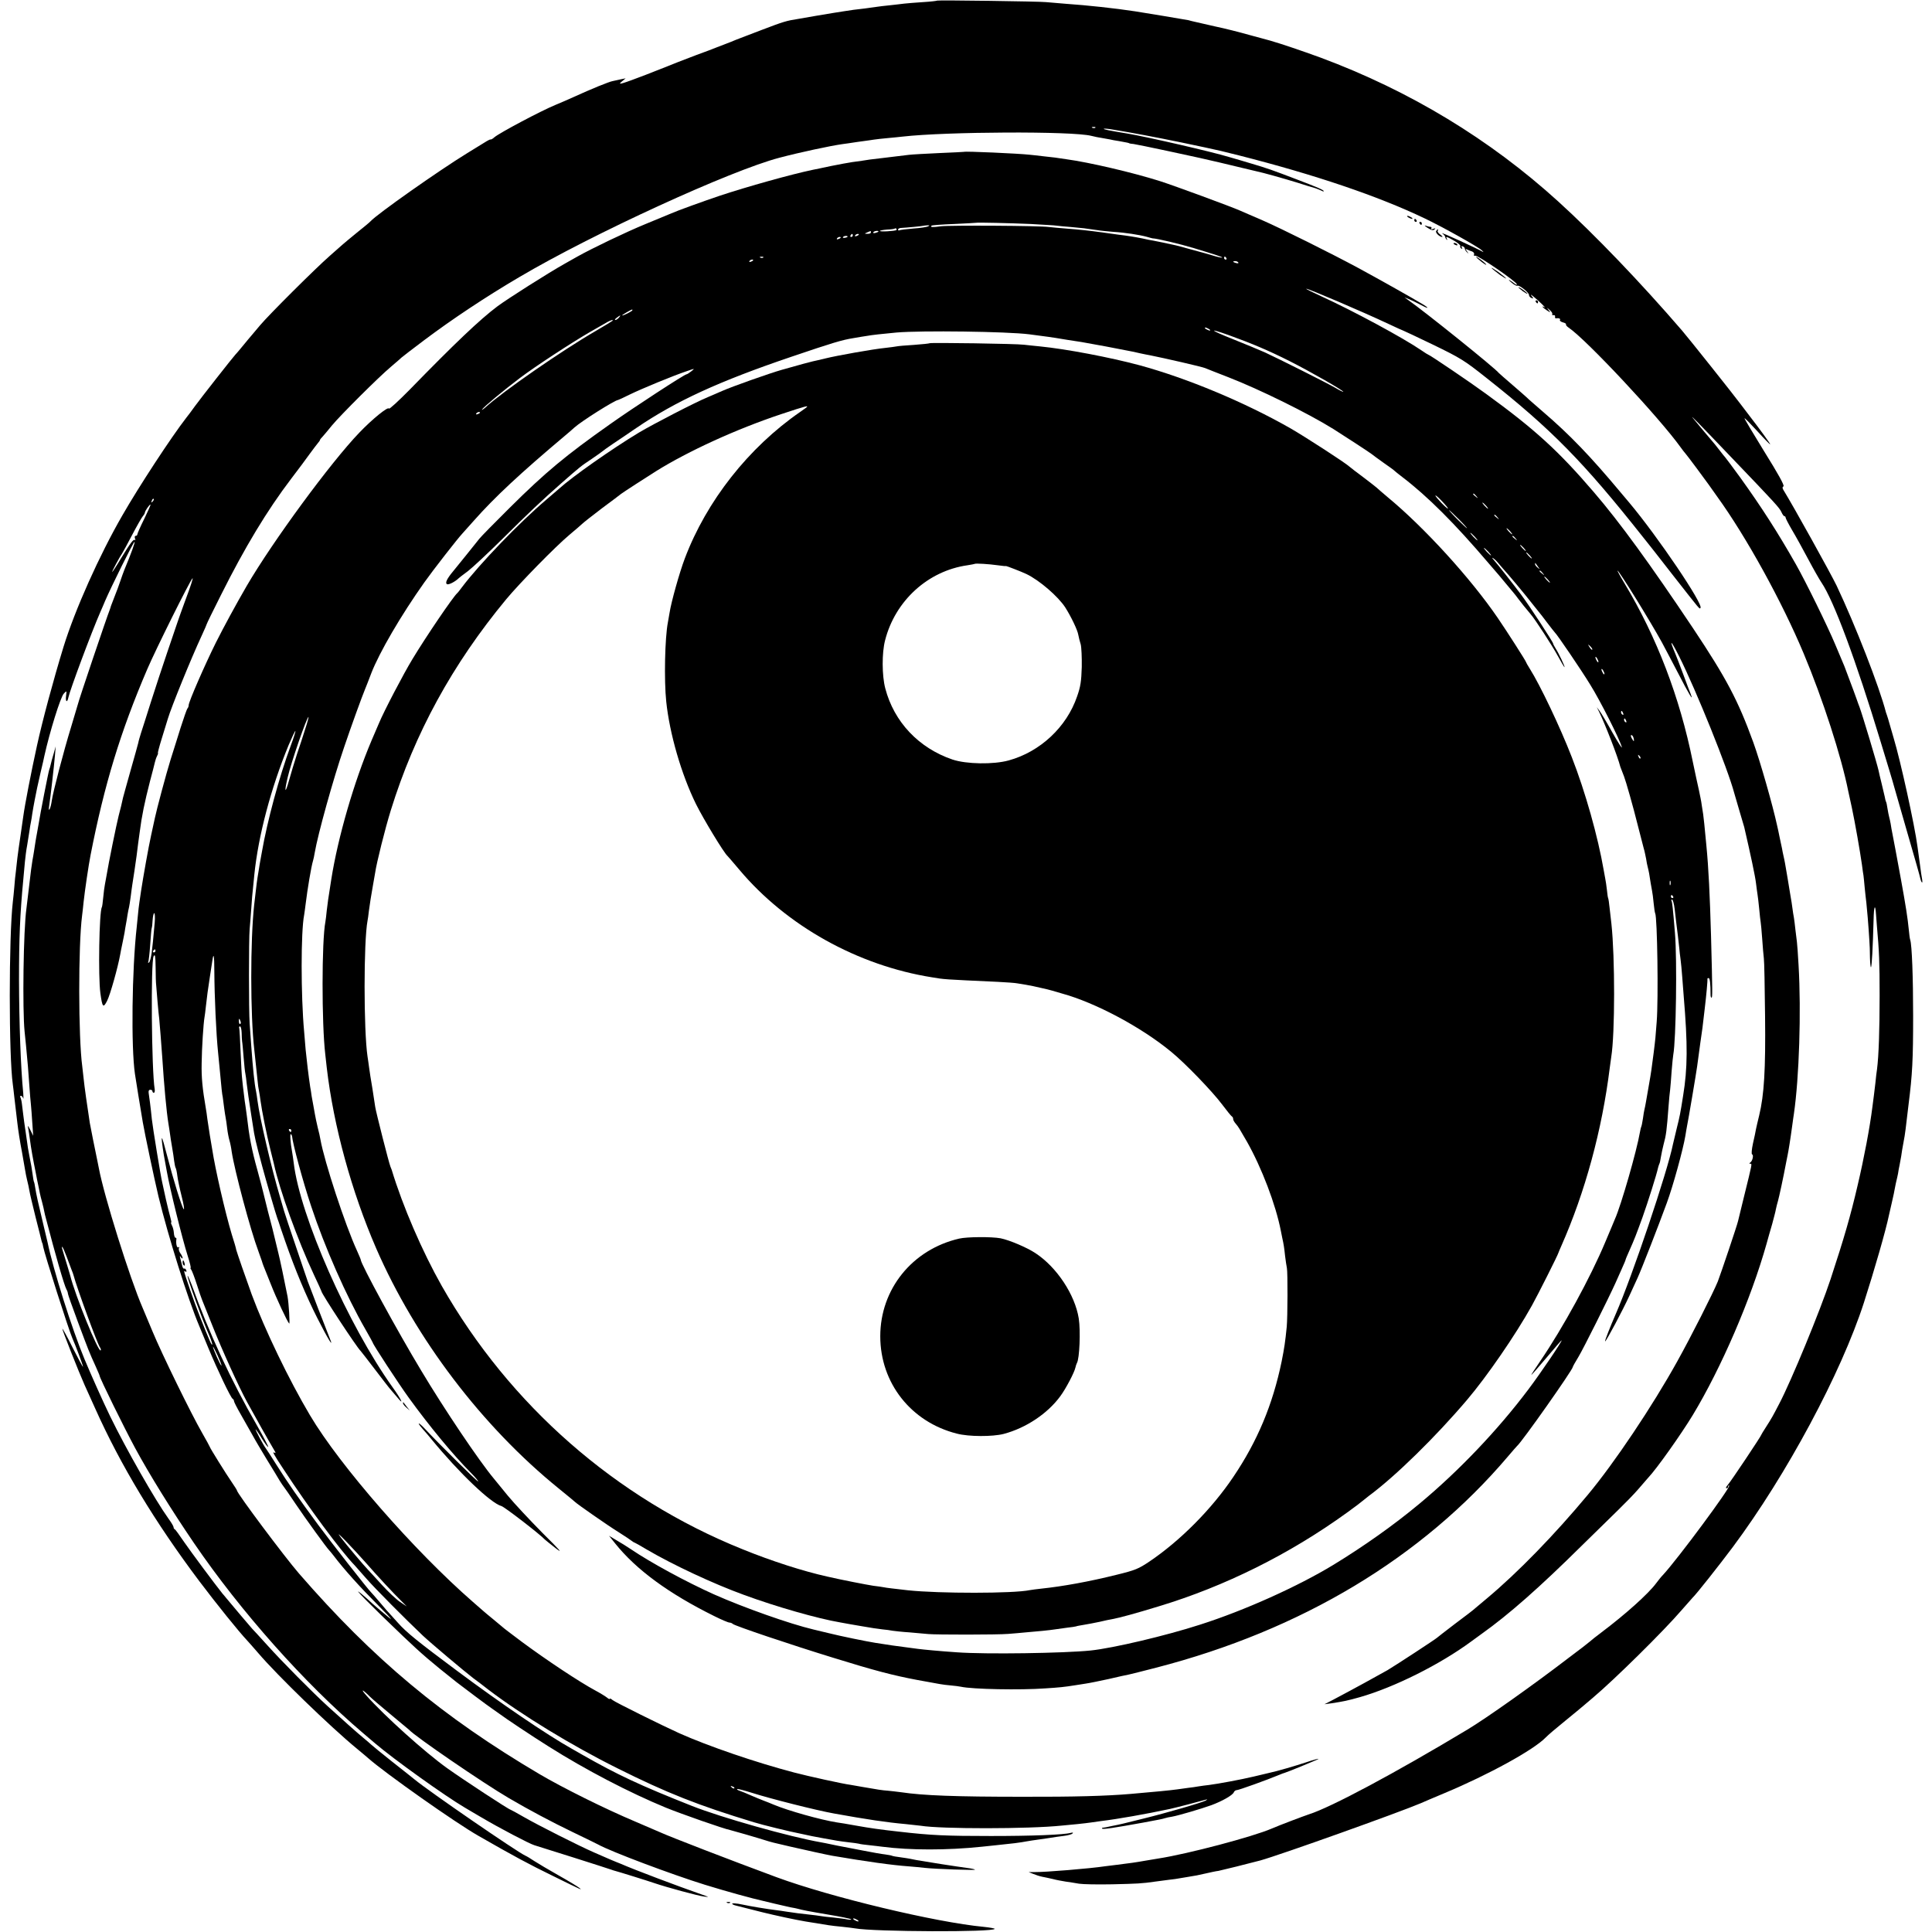 <?xml version="1.0" standalone="no"?>
<!DOCTYPE svg PUBLIC "-//W3C//DTD SVG 20010904//EN"
 "http://www.w3.org/TR/2001/REC-SVG-20010904/DTD/svg10.dtd">
<svg version="1.0" xmlns="http://www.w3.org/2000/svg"
 width="1280pt" height="1280pt" viewBox="0 0 1280 1280"
 preserveAspectRatio="xMidYMid meet">
<g transform="translate(0,1280) scale(0.1,-0.1)"
fill="#000000" stroke="none">
<path d="M6209 12796 c-2 -2 -44 -7 -94 -10 -49 -3 -106 -8 -125 -10 -19 -3
-62 -7 -95 -11 -33 -3 -71 -8 -85 -10 -40 -6 -122 -17 -155 -20 -16 -2 -43 -6
-60 -9 -16 -3 -48 -8 -70 -11 -22 -4 -76 -13 -120 -20 -44 -8 -96 -17 -115
-20 -79 -12 -101 -19 -240 -72 -80 -30 -158 -61 -175 -67 -16 -7 -46 -19 -65
-26 -19 -7 -48 -18 -65 -25 -16 -7 -75 -29 -130 -49 -55 -21 -109 -42 -120
-46 -11 -5 -108 -43 -215 -85 -157 -60 -189 -70 -165 -49 l30 25 -30 -6 c-16
-4 -41 -9 -55 -12 -24 -4 -142 -52 -260 -106 -30 -14 -84 -37 -120 -52 -95
-39 -370 -185 -404 -214 -10 -9 -21 -16 -25 -15 -3 1 -15 -4 -26 -11 -11 -7
-69 -43 -130 -80 -186 -114 -598 -404 -640 -451 -5 -6 -46 -40 -90 -75 -43
-35 -86 -71 -95 -79 -9 -8 -47 -42 -85 -75 -96 -84 -401 -388 -461 -459 -27
-32 -54 -64 -59 -70 -6 -6 -30 -36 -55 -66 -25 -30 -47 -57 -51 -60 -9 -8
-230 -289 -269 -343 -19 -27 -44 -60 -56 -75 -98 -126 -313 -454 -423 -646
-153 -265 -314 -625 -390 -871 -68 -222 -140 -490 -176 -655 -39 -178 -80
-389 -91 -470 -2 -14 -10 -70 -18 -125 -8 -55 -18 -122 -21 -150 -3 -27 -8
-68 -10 -90 -3 -22 -8 -67 -10 -100 -3 -33 -7 -78 -10 -100 -27 -233 -27
-1020 0 -1210 2 -16 7 -55 10 -85 6 -54 14 -120 20 -170 6 -51 16 -117 31
-195 8 -44 17 -96 20 -115 3 -19 9 -51 14 -70 5 -19 12 -51 15 -70 3 -19 22
-98 41 -175 20 -77 37 -147 39 -155 2 -8 4 -15 5 -15 1 0 4 -11 6 -25 10 -52
168 -547 193 -605 22 -49 71 -181 71 -190 0 -5 -30 50 -67 123 -36 73 -68 131
-70 129 -3 -4 111 -292 147 -372 10 -22 41 -92 70 -155 169 -378 397 -755 690
-1145 116 -154 264 -337 315 -391 11 -12 45 -50 75 -85 125 -147 479 -490 654
-634 27 -22 60 -50 75 -63 113 -100 578 -428 731 -515 235 -135 340 -191 490
-264 207 -102 200 -98 176 -79 -10 8 -71 45 -135 81 -64 36 -136 79 -161 95
-25 17 -52 33 -60 36 -56 26 -633 422 -735 506 -11 9 -76 61 -145 115 -69 55
-132 106 -140 114 -8 8 -31 27 -50 43 -37 30 -146 127 -238 211 -99 90 -305
298 -401 405 -52 58 -98 107 -101 110 -4 4 -140 164 -175 207 -5 7 -15 18 -21
25 -46 57 -211 279 -255 343 -30 44 -57 82 -61 83 -5 2 -8 8 -8 14 0 6 -15 31
-34 57 -87 121 -281 461 -386 677 -50 103 -127 276 -170 379 -82 196 -207 592
-245 775 -2 8 -13 56 -25 105 -38 158 -50 213 -56 252 -3 21 -7 40 -9 43 -2 3
-6 26 -9 50 -6 43 -9 60 -21 120 -3 14 -7 39 -10 55 -2 17 -9 64 -15 105 -6
41 -14 93 -16 115 -3 22 -7 55 -9 73 -2 18 -7 37 -10 42 -3 6 -2 10 4 10 5 0
12 -8 15 -17 2 -10 2 5 0 34 -17 172 -27 464 -28 748 0 276 6 435 29 675 3 30
7 80 10 110 3 30 9 80 15 110 5 30 12 73 15 94 3 21 7 48 10 60 2 12 7 37 9
56 3 19 10 60 16 90 6 30 13 66 16 80 3 14 14 62 24 107 11 46 22 93 24 105
35 158 107 391 129 413 19 20 19 20 15 -13 -6 -41 7 -52 15 -13 11 51 152 430
213 569 8 17 21 49 30 70 39 91 188 392 195 392 6 0 -22 -77 -67 -185 -6 -16
-19 -50 -27 -75 -8 -25 -25 -70 -37 -100 -12 -30 -23 -59 -25 -65 -1 -5 -5
-17 -8 -25 -19 -47 -206 -600 -212 -629 -3 -9 -23 -77 -45 -151 -49 -159 -119
-428 -127 -485 -3 -22 -9 -47 -14 -55 -6 -10 -7 -5 -4 15 8 51 34 276 39 340
l5 60 -14 -50 c-8 -27 -17 -59 -19 -70 -2 -11 -7 -27 -10 -35 -5 -13 -59 -287
-71 -364 -3 -17 -7 -42 -10 -56 -3 -14 -7 -40 -10 -57 -3 -18 -7 -48 -10 -65
-3 -18 -7 -44 -10 -58 -5 -29 -11 -73 -25 -195 -6 -49 -13 -106 -15 -125 -20
-141 -27 -667 -12 -815 7 -65 10 -97 22 -230 2 -27 7 -88 10 -135 3 -47 8
-101 10 -120 2 -19 6 -73 9 -120 l6 -85 -20 40 c-11 22 -18 31 -15 20 4 -19 9
-51 20 -132 6 -36 9 -56 20 -113 3 -14 7 -36 10 -50 8 -43 14 -74 20 -100 3
-14 7 -34 9 -45 2 -11 9 -38 15 -60 6 -22 12 -49 14 -60 2 -11 7 -33 12 -50
62 -239 120 -439 135 -467 6 -10 10 -23 10 -29 0 -6 30 -90 66 -187 69 -185
75 -201 118 -295 14 -32 26 -59 26 -62 0 -14 164 -347 237 -482 92 -170 240
-409 388 -626 310 -454 733 -930 1120 -1259 17 -14 52 -45 80 -68 120 -103
465 -350 593 -425 9 -6 60 -35 112 -66 120 -71 317 -174 350 -184 35 -10 492
-155 510 -162 8 -3 20 -7 25 -8 17 -4 217 -66 260 -81 82 -28 289 -84 329 -89
38 -5 36 -4 -19 15 -157 55 -434 159 -535 203 -14 6 -27 11 -30 12 -5 1 -45
19 -144 62 -101 44 -374 182 -464 234 -47 27 -87 49 -89 49 -10 0 -309 196
-420 275 -147 105 -415 346 -534 480 -43 48 -30 46 21 -5 14 -14 77 -68 140
-120 63 -52 117 -97 120 -100 39 -44 494 -355 658 -451 134 -79 293 -163 422
-225 85 -41 163 -79 172 -84 84 -47 489 -199 708 -267 146 -45 313 -91 390
-108 8 -2 42 -10 75 -18 33 -8 78 -18 100 -23 22 -4 45 -8 50 -10 29 -8 73
-17 204 -39 79 -13 147 -27 150 -31 3 -3 -7 -4 -24 -1 -16 4 -59 9 -95 13 -36
3 -74 8 -85 10 -11 2 -42 6 -70 9 -57 6 -104 12 -155 20 -19 3 -51 8 -70 10
-58 7 -172 26 -217 36 -46 10 -79 12 -71 4 3 -3 14 -8 24 -10 11 -3 89 -22
174 -44 85 -21 214 -49 285 -61 171 -28 161 -27 241 -35 38 -4 78 -9 89 -11
125 -23 925 -26 925 -3 0 3 -33 9 -72 13 -318 30 -1012 196 -1373 329 -308
114 -702 266 -770 297 -11 5 -85 37 -165 71 -202 85 -481 224 -634 314 -644
380 -1103 763 -1595 1330 -97 112 -411 532 -411 550 0 3 -15 27 -33 53 -37 53
-147 230 -147 236 0 2 -23 44 -51 93 -71 123 -267 523 -329 673 -29 69 -58
139 -65 155 -84 193 -256 742 -290 925 -3 14 -7 34 -9 45 -17 81 -46 226 -51
255 -16 103 -37 251 -41 295 -3 28 -7 64 -9 80 -26 190 -27 801 -1 1000 2 17
7 57 10 90 8 75 33 244 46 310 91 466 198 817 375 1230 57 133 282 585 300
603 7 8 -10 -47 -50 -153 -20 -55 -43 -118 -50 -140 -8 -22 -38 -112 -68 -200
-30 -88 -78 -234 -107 -325 -29 -91 -58 -184 -66 -207 -7 -23 -16 -52 -18 -65
-3 -13 -26 -95 -51 -183 -25 -88 -47 -169 -50 -180 -10 -46 -14 -63 -29 -120
-14 -55 -67 -314 -80 -395 -3 -19 -8 -46 -11 -60 -3 -14 -8 -52 -11 -85 -3
-33 -7 -62 -9 -65 -18 -29 -25 -462 -10 -570 13 -95 19 -101 45 -50 20 39 71
221 86 304 3 17 9 49 14 71 5 22 11 56 15 75 3 19 7 46 10 60 3 14 7 41 10 60
3 19 8 42 10 50 2 8 7 40 11 70 4 30 8 64 10 75 8 46 23 153 29 195 3 25 8 61
10 80 3 19 8 55 11 80 13 103 32 195 68 335 15 55 29 111 32 124 3 13 9 32 15
43 5 10 8 18 5 18 -2 0 9 44 26 98 16 53 34 112 40 130 22 75 155 402 224 550
19 41 34 76 34 78 0 3 42 89 94 192 158 316 306 561 465 770 47 62 103 136
123 165 21 29 45 60 53 70 8 9 15 19 15 22 0 3 8 13 18 23 9 10 37 43 61 73
60 72 310 321 391 389 36 30 67 58 70 61 3 3 70 55 150 115 185 139 409 288
632 419 484 286 1400 706 1722 790 136 36 338 79 416 90 25 3 56 8 70 10 14 2
45 7 70 10 25 3 56 8 70 10 14 2 54 7 90 10 36 3 81 8 100 10 289 33 1125 37
1250 5 19 -5 53 -12 75 -15 22 -4 45 -8 50 -9 6 -2 33 -7 60 -11 57 -10 64
-12 68 -15 1 -1 13 -3 27 -4 14 -2 113 -22 220 -45 107 -23 205 -44 217 -47
29 -6 222 -51 298 -70 33 -8 69 -16 80 -19 44 -9 175 -46 270 -75 55 -18 105
-33 110 -34 12 -3 47 -17 58 -23 4 -2 7 -2 7 1 0 7 -43 26 -175 76 -167 64
-202 76 -300 105 -49 15 -118 35 -153 45 -119 36 -537 132 -671 155 -130 21
-161 28 -158 32 3 2 31 0 63 -6 33 -6 75 -13 94 -16 146 -26 290 -54 510 -101
101 -22 108 -23 230 -54 503 -128 917 -268 1227 -416 118 -56 354 -188 380
-212 10 -9 14 -14 8 -11 -34 21 -286 136 -270 123 11 -8 20 -19 20 -24 0 -4 4
-12 9 -17 5 -5 6 -3 2 5 -11 18 0 15 50 -14 24 -14 42 -30 39 -34 -3 -5 0 -12
6 -16 8 -5 9 -3 4 6 -5 8 -3 11 6 8 8 -3 14 -10 14 -16 0 -6 7 -17 15 -24 12
-11 12 -11 0 6 -13 17 -13 18 0 13 8 -4 23 -10 33 -13 10 -4 16 -13 13 -20 -3
-7 0 -11 7 -8 15 6 276 -173 277 -190 0 -5 -8 -2 -17 6 -10 8 -25 18 -33 23
-8 4 -2 -4 15 -18 16 -14 34 -23 38 -20 11 7 77 -45 77 -61 0 -8 7 -17 16 -20
15 -6 15 -4 3 11 -11 14 -9 14 11 -2 36 -29 87 -79 73 -71 -25 14 -13 -2 15
-20 26 -17 27 -17 12 2 -14 19 -14 19 7 0 13 -10 20 -23 17 -28 -3 -4 0 -7 8
-6 7 2 12 -3 11 -9 -2 -7 0 -12 5 -12 19 3 33 -2 27 -11 -3 -5 6 -12 20 -16
13 -3 23 -9 20 -13 -2 -4 6 -14 18 -22 114 -76 600 -595 742 -793 11 -16 25
-33 31 -40 11 -12 128 -169 154 -206 8 -12 33 -47 56 -79 194 -268 430 -697
574 -1041 126 -300 250 -684 295 -911 2 -9 13 -59 24 -110 21 -99 54 -287 67
-379 4 -30 8 -62 10 -70 1 -8 5 -44 8 -80 4 -36 8 -81 11 -100 4 -33 14 -151
20 -250 2 -25 4 -76 4 -114 1 -38 4 -67 7 -64 5 6 12 127 17 315 2 91 11 110
16 36 2 -27 5 -61 6 -78 15 -166 18 -244 18 -460 0 -227 -6 -401 -17 -487 -3
-18 -8 -60 -11 -93 -7 -59 -12 -101 -20 -160 -17 -136 -56 -341 -97 -515 -48
-207 -90 -351 -180 -625 -69 -209 -261 -675 -340 -825 -42 -81 -49 -94 -90
-158 -16 -24 -28 -45 -28 -46 0 -8 -204 -313 -223 -334 -11 -12 -15 -22 -9
-22 7 0 12 5 12 12 0 6 3 9 6 5 11 -11 -343 -489 -439 -592 -11 -11 -31 -36
-45 -55 -52 -70 -204 -206 -362 -325 -36 -27 -70 -54 -76 -60 -6 -5 -26 -21
-44 -35 -19 -14 -63 -48 -99 -75 -228 -175 -544 -399 -669 -474 -479 -288
-904 -515 -1049 -561 -39 -13 -195 -72 -248 -95 -125 -54 -556 -168 -750 -198
-16 -3 -57 -10 -90 -15 -55 -10 -104 -17 -195 -28 -19 -2 -48 -6 -65 -8 -106
-16 -402 -40 -470 -39 l-40 0 30 -12 c17 -7 44 -16 60 -19 17 -3 48 -10 70
-15 22 -6 60 -13 85 -17 25 -3 65 -10 89 -14 24 -4 123 -6 220 -4 169 4 194 5
285 18 23 3 64 8 91 12 28 3 57 7 65 9 8 1 35 6 60 10 55 9 63 10 123 24 26 6
62 14 80 16 25 5 198 48 277 69 133 37 922 319 1065 380 17 8 86 37 155 66
294 123 592 287 671 369 14 15 73 65 130 111 57 47 109 89 115 95 6 5 35 30
65 55 146 123 471 444 588 580 36 41 70 80 75 85 23 21 177 216 266 335 357
479 718 1153 869 1620 70 218 145 478 166 580 2 8 10 45 19 83 9 37 18 82 21
100 3 17 8 39 10 47 2 8 7 29 10 45 2 17 7 41 10 55 3 14 8 41 11 60 2 19 9
58 14 85 6 28 12 69 15 93 7 55 14 117 20 167 25 198 30 294 30 585 0 257 -8
467 -19 502 -3 7 -7 39 -10 71 -7 73 -20 157 -51 327 -14 74 -30 162 -36 195
-6 33 -15 80 -20 105 -5 25 -11 57 -13 73 -3 15 -7 35 -10 45 -3 9 -7 34 -11
56 -3 21 -7 41 -10 45 -2 4 -6 18 -8 32 -3 13 -12 53 -21 89 -9 36 -18 74 -20
85 -10 46 -107 369 -126 420 -5 11 -13 36 -20 55 -7 19 -16 44 -20 55 -4 11
-18 47 -30 80 -12 33 -26 69 -30 80 -5 11 -32 76 -61 145 -51 122 -197 419
-260 530 -119 210 -229 381 -370 577 -51 70 -96 130 -99 133 -3 3 -21 25 -40
50 -19 25 -37 47 -40 50 -6 6 -102 121 -134 160 -22 28 35 -30 264 -270 280
-292 310 -325 322 -352 7 -16 16 -28 20 -28 5 0 8 -4 8 -9 0 -5 19 -42 43 -83
24 -40 72 -127 107 -193 35 -66 75 -136 88 -155 81 -119 228 -514 392 -1055
43 -141 83 -272 90 -300 5 -16 45 -156 89 -310 45 -154 83 -288 84 -297 2 -10
6 -20 10 -24 3 -4 4 4 2 17 -4 23 -7 40 -20 139 -3 25 -8 61 -11 80 -19 144
-113 571 -158 720 -7 25 -19 65 -26 90 -7 25 -15 52 -18 60 -3 8 -6 17 -7 20
-44 171 -203 578 -327 840 -39 81 -287 528 -352 633 -8 13 -8 20 0 25 8 5 -36
84 -127 230 -75 122 -135 222 -131 221 4 0 43 -40 87 -88 44 -49 82 -87 83
-85 3 2 -69 101 -141 194 -7 9 -32 42 -57 75 -46 62 -347 440 -386 485 -274
318 -577 634 -819 854 -454 413 -984 734 -1575 954 -126 46 -265 93 -335 113
-16 4 -79 22 -140 38 -60 17 -162 43 -225 56 -63 14 -126 29 -140 32 -14 3
-29 7 -35 9 -10 2 -312 53 -355 59 -130 20 -315 40 -460 50 -52 4 -111 9 -130
11 -44 5 -716 14 -721 10z m1048 -842 c-3 -3 -12 -4 -19 -1 -8 3 -5 6 6 6 11
1 17 -2 13 -5z m-6246 -2477 c-10 -9 -11 -8 -5 6 3 10 9 15 12 12 3 -3 0 -11
-7 -18z m-56 -116 c-25 -50 -45 -96 -45 -101 0 -6 -5 -10 -11 -10 -6 0 -8 -7
-5 -17 4 -10 4 -14 0 -11 -9 9 -28 -16 -94 -124 -29 -49 -55 -88 -57 -88 -4 0
51 103 67 125 4 6 34 60 65 120 32 61 64 117 72 126 7 8 13 19 13 23 0 10 32
57 37 53 2 -2 -17 -45 -42 -96z m-513 -4888 c14 -38 29 -77 33 -88 5 -11 9
-24 11 -30 24 -90 160 -461 177 -483 5 -7 7 -15 4 -19 -15 -14 -170 367 -202
497 -3 12 -20 67 -52 173 -3 9 -3 17 -1 17 3 0 16 -30 30 -67z m5238 -4393 c8
-5 11 -10 5 -10 -5 0 -17 5 -25 10 -8 5 -10 10 -5 10 6 0 17 -5 25 -10z"/>
<path d="M6387 11794 c-1 -1 -74 -4 -162 -8 -88 -4 -180 -9 -205 -12 -25 -3
-99 -12 -165 -20 -66 -7 -131 -16 -144 -19 -12 -2 -42 -6 -65 -9 -22 -3 -86
-15 -141 -26 -55 -12 -109 -23 -120 -25 -139 -29 -434 -111 -620 -173 -101
-34 -281 -99 -316 -115 -19 -8 -97 -40 -174 -72 -129 -53 -354 -161 -450 -215
-22 -12 -60 -34 -85 -48 -112 -63 -378 -232 -445 -282 -116 -87 -281 -244
-582 -553 -73 -74 -134 -130 -136 -124 -5 16 -110 -69 -197 -160 -190 -198
-572 -718 -745 -1014 -73 -126 -149 -266 -205 -377 -74 -149 -180 -392 -180
-414 0 -8 -4 -18 -9 -23 -4 -6 -24 -62 -44 -125 -20 -63 -49 -158 -66 -210
-29 -92 -95 -340 -105 -390 -3 -14 -14 -65 -25 -115 -17 -76 -52 -274 -66
-365 -2 -14 -7 -47 -11 -75 -4 -27 -8 -61 -9 -75 -1 -14 -5 -54 -9 -90 -32
-284 -38 -798 -12 -975 4 -28 40 -251 52 -320 12 -71 77 -379 104 -492 64
-264 195 -681 270 -858 5 -11 32 -76 60 -145 61 -147 150 -334 162 -338 4 -2
8 -8 8 -14 0 -6 21 -47 47 -92 25 -45 60 -106 77 -136 16 -30 59 -102 94 -160
36 -58 74 -121 85 -140 12 -19 24 -37 27 -40 3 -3 38 -53 78 -113 65 -97 208
-294 222 -307 3 -3 16 -18 29 -35 72 -95 179 -213 293 -327 48 -48 88 -90 88
-94 0 -4 -126 103 -160 136 -3 3 -19 16 -35 30 -78 65 60 -75 275 -280 127
-121 186 -171 355 -305 48 -37 205 -155 235 -175 12 -8 32 -22 44 -31 48 -36
218 -149 331 -220 247 -156 538 -307 776 -405 103 -42 386 -141 428 -149 14
-3 171 -48 256 -75 17 -5 41 -11 55 -14 14 -3 52 -12 85 -20 91 -21 246 -55
280 -61 223 -38 393 -62 505 -70 36 -3 83 -7 105 -10 72 -8 340 -17 335 -12
-3 3 -25 8 -50 11 -25 3 -103 15 -175 26 -71 12 -143 23 -160 26 -16 3 -37 7
-45 9 -8 2 -37 6 -64 10 -27 3 -52 8 -56 10 -3 2 -24 6 -46 9 -21 2 -88 14
-149 26 -60 12 -121 23 -135 26 -14 2 -45 9 -70 14 -25 5 -56 12 -70 14 -210
37 -657 163 -855 241 -346 137 -495 207 -730 341 -22 12 -53 30 -70 40 -165
93 -465 297 -755 513 -259 193 -338 256 -395 321 -27 30 -51 57 -54 60 -4 3
-31 34 -61 70 -30 36 -58 67 -61 70 -19 17 -263 329 -350 446 -135 183 -200
277 -276 397 -34 54 -66 104 -71 110 -17 22 -73 127 -68 127 2 0 21 -27 41
-61 21 -33 39 -58 42 -55 2 2 -31 66 -75 143 -172 298 -318 613 -432 931 -13
34 -25 61 -27 59 -6 -6 98 -294 143 -394 13 -31 22 -58 20 -61 -5 -5 -16 21
-82 186 -37 93 -104 287 -104 300 0 2 4 0 10 -3 6 -3 7 1 4 9 -3 9 -10 14 -14
11 -4 -3 -11 7 -14 23 -4 15 -9 36 -12 47 -4 16 -3 17 5 5 6 -8 11 -10 11 -5
0 6 -7 21 -16 33 -8 12 -12 27 -8 34 4 7 3 8 -4 4 -11 -6 -18 27 -13 57 0 4
-3 7 -7 7 -4 0 -9 14 -10 31 -1 17 -7 40 -13 50 -5 11 -8 19 -5 19 3 0 0 15
-5 33 -5 17 -19 73 -30 122 -11 50 -22 99 -24 110 -10 39 -64 371 -69 420 -8
81 -17 148 -21 173 -2 14 1 22 11 22 8 0 14 -4 14 -10 0 -5 4 -10 9 -10 5 0 8
10 6 23 -21 122 -27 848 -7 882 9 16 12 3 13 -75 0 -52 2 -106 4 -120 1 -14 5
-63 9 -110 4 -47 9 -96 11 -110 3 -30 14 -170 20 -255 12 -187 28 -361 41
-440 3 -16 7 -46 10 -65 2 -19 9 -60 14 -90 5 -30 12 -72 14 -93 3 -21 7 -41
10 -45 3 -5 8 -28 11 -53 3 -24 16 -86 29 -137 13 -51 19 -89 13 -83 -12 12
-69 196 -109 351 -40 156 -46 158 -23 10 1 -8 6 -33 10 -55 4 -22 9 -49 11
-60 19 -108 100 -437 138 -557 14 -43 22 -78 19 -78 -3 0 -1 -6 4 -12 5 -7 22
-51 37 -98 15 -47 31 -94 36 -105 4 -11 34 -85 66 -165 64 -162 176 -408 231
-509 70 -127 131 -236 181 -321 8 -12 9 -19 3 -16 -20 13 -12 -3 56 -106 170
-260 381 -544 473 -639 8 -9 42 -47 75 -85 57 -66 262 -272 376 -380 52 -49
274 -236 334 -282 17 -12 62 -46 100 -76 221 -168 553 -371 855 -521 326 -163
535 -246 905 -358 54 -17 242 -63 315 -77 25 -5 56 -12 70 -15 14 -3 50 -9 80
-15 30 -5 69 -12 85 -15 17 -3 53 -8 80 -11 28 -3 57 -7 65 -9 8 -3 40 -7 70
-10 30 -3 69 -8 85 -10 185 -24 430 -24 660 0 22 2 65 7 95 10 125 13 146 16
170 20 14 3 43 7 65 11 22 3 69 10 105 15 36 6 85 13 110 16 25 3 50 10 55 15
7 7 3 8 -10 5 -46 -13 -259 -21 -530 -21 -294 0 -395 4 -610 29 -125 14 -184
22 -290 41 -49 9 -103 18 -120 20 -108 17 -325 78 -420 118 -16 7 -46 19 -65
26 -19 7 -57 23 -85 35 -27 12 -60 26 -73 30 -13 4 -21 9 -18 12 2 3 47 -9 98
-25 119 -38 426 -116 544 -137 216 -39 350 -59 474 -70 41 -4 86 -9 100 -11
133 -22 715 -22 935 1 22 2 69 7 104 10 36 4 74 8 85 10 12 2 44 6 71 10 109
13 295 46 455 80 26 5 217 55 236 61 15 4 16 4 4 -4 -20 -13 -261 -83 -420
-122 -132 -33 -144 -36 -200 -47 -19 -4 -38 -8 -42 -9 -5 -1 -13 -2 -20 -3 -6
0 -9 -3 -6 -6 6 -6 75 4 273 40 107 20 124 23 143 29 9 3 31 8 47 10 44 8 190
51 260 76 73 27 141 66 149 85 3 8 12 15 20 15 13 0 202 68 281 101 17 7 32
13 35 13 19 5 228 91 226 93 -2 2 -37 -7 -77 -21 -72 -24 -202 -62 -247 -71
-12 -3 -59 -14 -105 -25 -84 -20 -235 -48 -297 -56 -19 -2 -50 -6 -68 -9 -17
-3 -49 -8 -70 -10 -20 -3 -53 -7 -72 -10 -42 -6 -154 -17 -307 -30 -162 -14
-380 -20 -718 -19 -444 0 -658 8 -805 30 -25 3 -63 8 -86 10 -42 3 -66 7 -169
25 -33 6 -69 12 -80 14 -44 5 -285 58 -375 82 -255 67 -567 174 -760 260 -115
52 -428 207 -442 220 -10 9 -18 12 -18 8 0 -4 -8 -1 -17 7 -10 8 -45 30 -77
47 -108 58 -326 203 -488 323 -68 51 -125 94 -128 98 -3 3 -30 25 -60 50 -30
25 -60 49 -66 55 -6 5 -38 33 -71 62 -388 338 -881 902 -1079 1236 -139 234
-300 568 -386 800 -40 110 -98 278 -103 297 -1 9 -14 54 -29 100 -45 150 -110
434 -130 565 -4 22 -11 65 -16 95 -5 30 -12 77 -16 105 -3 27 -8 59 -10 70
-23 134 -30 207 -28 300 1 103 12 267 19 306 2 10 6 42 9 71 8 71 13 110 26
193 6 39 13 86 16 105 9 65 14 43 14 -66 1 -168 12 -414 25 -539 3 -27 7 -74
10 -102 13 -141 16 -170 21 -193 2 -14 6 -45 9 -70 3 -25 8 -54 10 -65 2 -11
7 -42 10 -70 3 -27 10 -63 15 -80 5 -16 12 -50 15 -75 19 -125 124 -519 177
-660 11 -30 21 -59 23 -65 1 -5 6 -19 10 -30 4 -11 26 -65 48 -120 38 -97 111
-253 123 -264 6 -6 -3 138 -11 180 -3 13 -8 38 -11 54 -5 29 -41 200 -50 234
-35 146 -46 191 -69 276 -14 55 -28 111 -31 125 -3 14 -20 79 -38 145 -39 139
-55 225 -71 365 -3 25 -7 54 -9 65 -2 12 -7 45 -10 75 -4 30 -9 73 -11 95 -3
22 -8 105 -11 185 -3 80 -7 151 -9 158 -3 6 0 12 5 12 6 0 10 -19 11 -42 0
-24 2 -50 3 -58 2 -8 6 -55 10 -105 4 -49 9 -99 12 -110 2 -11 6 -38 8 -60 4
-37 17 -127 31 -215 3 -19 8 -51 11 -70 10 -69 16 -98 62 -270 25 -93 91 -320
99 -340 3 -8 7 -19 9 -25 1 -5 21 -64 44 -130 66 -189 137 -359 212 -507 72
-142 113 -208 82 -133 -9 22 -43 110 -76 195 -32 85 -62 162 -65 170 -3 8 -8
20 -9 25 -2 6 -35 101 -72 212 -38 111 -74 219 -80 240 -6 21 -18 63 -27 93
-56 188 -134 521 -149 637 -3 22 -7 52 -10 65 -10 44 -21 155 -31 293 -4 50
-8 119 -11 155 -6 84 -6 560 0 625 3 28 7 90 11 139 3 49 8 108 11 130 2 23 6
64 9 91 26 257 110 574 227 858 23 54 43 96 45 94 2 -3 -12 -47 -31 -98 -77
-207 -156 -502 -191 -704 -3 -16 -7 -41 -10 -55 -3 -14 -7 -41 -10 -60 -3 -19
-7 -44 -9 -55 -2 -11 -7 -49 -11 -85 -4 -36 -9 -78 -11 -95 -26 -235 -26 -729
1 -962 5 -48 14 -133 21 -198 2 -27 7 -61 10 -73 3 -13 7 -43 10 -65 8 -62 42
-231 65 -322 11 -44 22 -88 24 -97 37 -172 158 -506 265 -734 28 -59 50 -108
50 -110 0 -15 236 -374 259 -394 3 -3 45 -57 93 -120 48 -63 97 -127 110 -141
13 -15 34 -40 47 -55 40 -48 16 0 -38 75 -295 413 -613 1134 -655 1486 -4 28
-8 61 -11 75 -11 58 -15 123 -8 116 5 -4 8 -11 8 -14 4 -48 72 -301 126 -462
90 -272 233 -597 361 -819 26 -46 48 -85 48 -87 0 -10 172 -273 238 -364 136
-188 293 -378 412 -498 29 -29 50 -55 48 -57 -4 -4 -263 252 -352 348 -46 49
-58 48 -15 -1 19 -21 45 -52 58 -68 183 -223 393 -423 463 -442 20 -5 257
-188 288 -222 3 -3 35 -29 71 -57 52 -40 32 -17 -86 100 -83 84 -187 195 -230
247 -42 52 -85 104 -94 115 -99 119 -327 458 -479 712 -160 265 -402 710 -402
737 0 3 -11 29 -24 58 -79 171 -217 592 -243 738 -2 14 -10 50 -18 80 -7 30
-16 71 -19 90 -3 19 -8 45 -10 56 -2 12 -7 39 -11 60 -3 22 -7 50 -10 64 -10
65 -24 182 -30 245 -3 39 -8 93 -10 120 -22 239 -22 663 0 773 2 10 6 43 10
73 12 99 37 248 49 287 3 9 8 33 11 52 21 123 122 487 195 700 44 131 120 340
139 385 5 11 23 58 41 105 53 137 197 384 351 601 58 82 221 291 253 325 6 6
40 44 76 85 138 156 309 315 605 564 22 18 49 42 60 52 46 42 270 183 290 183
2 0 37 16 77 36 78 38 288 125 378 155 55 19 55 19 30 -1 -14 -11 -28 -20 -32
-20 -13 0 -355 -223 -503 -328 -298 -210 -431 -321 -665 -553 -102 -101 -194
-195 -204 -208 -18 -24 -141 -175 -174 -216 -41 -49 -54 -77 -41 -85 10 -7 55
16 79 40 3 3 30 24 60 46 30 23 134 120 230 215 170 169 268 261 385 364 130
114 131 115 206 165 35 24 66 46 69 49 3 3 34 26 70 50 36 24 106 71 155 105
263 179 549 310 1030 473 271 92 334 111 410 123 33 6 71 12 85 14 37 7 105
14 200 23 162 14 732 7 880 -12 74 -9 186 -25 205 -29 19 -3 70 -12 140 -22
17 -3 89 -16 160 -29 72 -14 141 -27 155 -30 14 -2 45 -9 70 -15 25 -5 56 -12
70 -14 91 -18 349 -77 365 -85 11 -5 81 -32 155 -61 201 -78 525 -237 695
-343 56 -35 251 -162 255 -167 3 -3 37 -28 75 -55 39 -27 72 -51 75 -55 3 -3
25 -21 50 -40 169 -129 348 -308 571 -570 35 -41 66 -77 69 -80 3 -3 25 -30
50 -60 25 -30 47 -57 50 -60 3 -3 17 -21 31 -40 24 -31 41 -53 79 -98 30 -34
144 -210 180 -276 23 -42 43 -76 45 -76 6 0 -39 94 -58 123 -9 15 -17 29 -17
33 0 10 -160 255 -212 324 -50 67 -153 198 -177 225 -17 19 -19 24 -6 15 11
-8 25 -22 31 -30 7 -8 22 -27 35 -41 34 -37 137 -160 194 -233 17 -22 35 -44
40 -50 6 -6 30 -38 55 -71 25 -33 48 -62 51 -65 15 -13 174 -247 234 -345 67
-107 197 -365 210 -415 4 -14 -24 29 -62 96 -37 67 -76 132 -86 145 l-18 24
15 -30 c41 -84 125 -300 141 -365 2 -6 14 -37 25 -65 12 -31 59 -195 91 -324
17 -64 34 -132 39 -151 6 -19 12 -51 16 -70 3 -19 7 -43 10 -52 3 -10 7 -30
10 -45 8 -52 14 -88 19 -113 3 -14 8 -52 11 -85 3 -33 8 -63 10 -66 14 -23 22
-569 10 -719 -7 -97 -9 -117 -20 -205 -13 -101 -17 -132 -31 -210 -8 -44 -17
-96 -20 -115 -3 -19 -8 -42 -10 -50 -2 -8 -7 -35 -10 -60 -4 -24 -8 -47 -10
-51 -2 -3 -7 -21 -10 -40 -21 -123 -124 -482 -165 -574 -4 -11 -34 -81 -65
-155 -98 -234 -280 -567 -430 -787 -35 -51 -62 -93 -60 -93 2 0 48 52 101 115
53 63 98 115 100 115 8 0 -137 -215 -220 -325 -203 -270 -464 -544 -726 -761
-166 -138 -362 -277 -565 -401 -235 -143 -590 -303 -885 -397 -226 -73 -573
-155 -724 -171 -175 -18 -697 -26 -886 -12 -117 8 -222 18 -260 23 -19 3 -53
7 -75 10 -37 4 -140 19 -207 30 -62 10 -228 44 -308 64 -47 11 -92 22 -100 24
-157 37 -462 145 -660 233 -185 83 -422 212 -550 299 -25 17 -67 43 -95 59
l-50 30 40 -50 c140 -175 356 -333 657 -482 48 -24 93 -43 101 -43 7 0 17 -4
22 -9 14 -13 382 -137 665 -224 274 -85 397 -117 556 -147 164 -30 165 -31
219 -36 28 -2 60 -7 71 -9 76 -17 394 -23 559 -11 94 6 125 9 200 21 17 3 48
7 70 11 22 3 90 17 150 30 61 14 121 28 135 30 14 3 94 23 179 45 964 249
1762 729 2331 1399 30 36 58 67 61 70 31 25 369 505 369 523 0 3 17 34 38 68
33 55 197 383 245 489 8 19 27 61 41 92 14 31 26 59 26 62 0 3 11 29 24 58 36
81 45 105 88 223 36 101 94 285 103 328 2 9 6 20 8 25 3 4 8 25 11 47 4 22 11
58 17 80 18 67 21 89 34 260 3 39 7 86 10 105 2 19 7 75 10 124 4 50 9 99 11
109 18 96 26 630 11 805 -13 159 -18 206 -23 214 -3 4 -1 8 4 8 5 0 13 -28 17
-62 4 -35 9 -73 10 -86 5 -36 18 -144 21 -177 1 -16 5 -48 8 -70 3 -22 8 -74
11 -115 3 -41 8 -100 10 -130 27 -322 26 -476 -4 -660 -19 -120 -22 -135 -42
-215 -11 -44 -22 -91 -25 -105 -37 -184 -269 -873 -379 -1125 -37 -85 -74
-179 -71 -182 5 -5 119 210 161 302 20 44 45 98 55 120 26 57 139 347 193 495
42 114 108 355 123 445 3 21 8 47 10 59 9 42 63 362 68 401 9 69 17 129 21
155 11 71 17 118 29 225 11 91 20 191 18 198 -1 4 2 7 8 7 9 0 13 -39 13 -112
0 -10 3 -18 6 -18 7 0 7 29 -3 410 -8 273 -16 447 -31 600 -13 136 -17 178
-21 205 -3 17 -7 45 -10 64 -2 19 -11 61 -18 95 -8 34 -26 119 -41 190 -86
427 -239 826 -451 1179 -29 48 -50 87 -48 87 10 0 213 -328 294 -475 18 -33
66 -125 108 -205 72 -140 104 -193 84 -140 -6 14 -29 75 -51 135 -23 61 -45
119 -50 130 -45 106 -33 99 23 -12 116 -232 323 -746 366 -908 5 -16 20 -70
35 -120 15 -49 29 -97 31 -105 42 -181 73 -327 78 -372 4 -30 8 -64 10 -74 2
-11 7 -53 11 -94 4 -41 8 -82 10 -90 2 -9 6 -58 10 -110 3 -52 9 -111 11 -130
3 -19 6 -190 8 -380 4 -357 -6 -523 -39 -660 -9 -36 -18 -76 -21 -90 -2 -14
-11 -56 -20 -95 -9 -42 -11 -71 -6 -73 12 -4 3 -44 -12 -54 -8 -6 -8 -8 0 -8
13 0 14 7 -42 -220 -19 -80 -37 -152 -39 -160 -6 -28 -113 -345 -134 -400 -30
-74 -176 -363 -269 -530 -166 -299 -417 -673 -592 -883 -219 -263 -462 -514
-669 -687 -29 -25 -63 -53 -75 -63 -11 -11 -73 -58 -136 -105 -63 -48 -117
-90 -120 -93 -9 -9 -267 -178 -327 -214 -56 -32 -231 -128 -358 -195 l-60 -31
45 6 c84 13 104 17 190 41 230 66 531 217 736 368 23 17 55 40 70 51 180 128
384 308 664 585 87 85 195 191 241 236 46 45 107 107 134 139 28 32 57 66 65
75 57 60 218 288 294 413 190 314 387 771 490 1137 8 30 25 89 37 130 11 41
23 86 25 100 3 14 9 39 14 55 7 25 34 148 54 255 3 14 7 34 9 45 6 28 19 108
32 205 3 25 8 56 10 70 35 241 49 676 31 985 -4 72 -9 141 -11 155 -2 14 -6
50 -10 81 -3 31 -8 67 -10 80 -3 13 -7 42 -10 64 -3 22 -7 51 -10 65 -2 14 -7
41 -10 60 -5 31 -17 105 -29 172 -2 13 -7 34 -10 48 -3 14 -8 36 -10 50 -3 14
-10 48 -16 75 -5 28 -13 61 -16 75 -29 134 -112 425 -158 552 -101 278 -178
424 -400 757 -283 423 -484 700 -656 900 -233 272 -390 416 -715 652 -98 72
-374 259 -382 259 -2 0 -23 13 -46 29 -121 83 -457 264 -659 356 -59 27 -106
50 -104 52 5 5 375 -153 545 -233 51 -24 95 -44 97 -44 2 0 91 -42 199 -94
181 -88 206 -103 352 -219 432 -341 643 -556 1038 -1055 5 -7 15 -18 20 -25 6
-7 84 -106 174 -222 193 -246 179 -230 187 -223 22 22 -283 473 -471 697 -11
13 -37 44 -59 70 -197 236 -335 380 -511 531 -54 47 -104 90 -110 97 -7 7 -50
44 -96 84 -46 39 -86 75 -89 78 -22 30 -491 407 -600 483 l-25 18 30 -12 c17
-7 49 -23 72 -35 53 -29 69 -30 23 -1 -71 43 -279 160 -430 242 -178 96 -509
261 -635 316 -66 28 -133 58 -150 65 -61 27 -433 164 -530 195 -180 57 -471
125 -620 145 -27 4 -61 9 -75 11 -14 2 -50 6 -80 9 -30 4 -71 8 -90 10 -71 8
-427 24 -433 19z m442 -478 c85 -5 162 -9 170 -11 9 -1 52 -6 96 -9 80 -7 96
-9 170 -20 22 -4 72 -9 110 -12 81 -5 176 -20 223 -33 18 -5 35 -10 37 -10 31
-1 182 -37 275 -65 145 -44 190 -59 187 -62 -2 -3 -33 4 -68 15 -35 10 -75 22
-89 25 -14 4 -48 13 -77 21 -28 8 -62 17 -75 20 -59 13 -125 27 -148 31 -14 2
-45 8 -70 14 -54 11 -107 19 -158 25 -20 3 -68 9 -107 15 -90 12 -152 19 -245
26 -41 3 -91 8 -110 10 -64 9 -654 12 -715 5 -58 -8 -74 -7 -63 4 2 3 69 8
149 11 79 4 145 7 146 8 4 3 224 -2 362 -8z m-679 -15 c-8 -5 -53 -12 -99 -15
-47 -4 -88 -9 -93 -12 -4 -3 -8 0 -8 5 0 6 10 11 23 11 26 1 141 12 144 14 1
1 12 2 25 3 17 1 19 0 8 -6z m-211 -25 c-8 -7 -109 -13 -109 -6 0 3 21 7 47 9
26 1 49 4 52 7 2 2 7 2 9 -1 3 -3 3 -7 1 -9z m-169 -16 c0 -5 -10 -10 -22 -9
-22 0 -22 1 -3 9 11 5 21 9 23 9 1 1 2 -3 2 -9z m50 6 c0 -2 -9 -6 -20 -9 -11
-3 -18 -1 -14 4 5 9 34 13 34 5z m-170 -26 c0 -5 -5 -10 -11 -10 -5 0 -7 5 -4
10 3 6 8 10 11 10 2 0 4 -4 4 -10z m40 6 c0 -2 -7 -7 -16 -10 -8 -3 -12 -2 -9
4 6 10 25 14 25 6z m-75 -15 c-9 -8 -36 -10 -30 -2 2 4 11 8 20 8 8 0 13 -3
10 -6z m-45 -5 c0 -2 -7 -7 -16 -10 -8 -3 -12 -2 -9 4 6 10 25 14 25 6z m-513
-132 c-3 -3 -12 -4 -19 -1 -8 3 -5 6 6 6 11 1 17 -2 13 -5z m3068 -4 c3 -5 1
-10 -4 -10 -6 0 -11 5 -11 10 0 6 2 10 4 10 3 0 8 -4 11 -10z m-3135 -14 c0
-2 -7 -7 -16 -10 -8 -3 -12 -2 -9 4 6 10 25 14 25 6z m3214 -15 c4 -5 -3 -7
-14 -4 -23 6 -26 13 -6 13 8 0 17 -4 20 -9z m-4014 -316 c0 -6 -56 -35 -67
-35 -4 1 8 9 27 20 39 22 40 22 40 15z m-90 -50 c-7 -8 -17 -15 -23 -15 -6 0
-2 7 9 15 25 19 30 19 14 0z m-40 -19 c0 -1 -53 -34 -117 -71 -219 -127 -611
-398 -727 -504 -16 -14 -26 -20 -22 -14 9 16 145 129 251 209 102 77 342 234
465 305 52 30 104 59 115 66 21 11 35 16 35 9z m3950 -56 c8 -5 11 -10 5 -10
-5 0 -17 5 -25 10 -8 5 -10 10 -5 10 6 0 17 -5 25 -10z m130 -40 c155 -56 264
-102 405 -173 135 -68 355 -194 355 -203 0 -2 -24 9 -52 26 -61 35 -372 191
-467 235 -36 16 -130 55 -210 87 -154 61 -174 79 -31 28z m-4960 -514 c0 -2
-7 -7 -16 -10 -8 -3 -12 -2 -9 4 6 10 25 14 25 6z m6601 -553 c13 -16 12 -17
-3 -4 -10 7 -18 15 -18 17 0 8 8 3 21 -13z m-188 -82 c-4 -6 -83 76 -83 86 0
4 20 -12 43 -37 24 -25 42 -47 40 -49z m252 19 c10 -11 16 -20 13 -20 -3 0
-13 9 -23 20 -10 11 -16 20 -13 20 3 0 13 -9 23 -20z m-180 -90 c33 -33 57
-60 54 -60 -2 0 -31 27 -64 60 -33 33 -57 60 -54 60 2 0 31 -27 64 -60z m256
13 c13 -16 12 -17 -3 -4 -10 7 -18 15 -18 17 0 8 8 3 21 -13z m84 -93 c10 -11
16 -20 13 -20 -3 0 -13 9 -23 20 -10 11 -16 20 -13 20 3 0 13 -9 23 -20z
m-235 -35 c13 -14 21 -25 18 -25 -2 0 -15 11 -28 25 -13 14 -21 25 -18 25 2 0
15 -11 28 -25z m271 -12 c13 -16 12 -17 -3 -4 -10 7 -18 15 -18 17 0 8 8 3 21
-13z m54 -63 c10 -11 16 -20 13 -20 -3 0 -13 9 -23 20 -10 11 -16 20 -13 20 3
0 13 -9 23 -20z m-235 -25 c13 -14 21 -25 18 -25 -2 0 -15 11 -28 25 -13 14
-21 25 -18 25 2 0 15 -11 28 -25z m275 -25 c10 -11 16 -20 13 -20 -3 0 -13 9
-23 20 -10 11 -16 20 -13 20 3 0 13 -9 23 -20z m55 -75 c14 -19 14 -19 -2 -6
-10 7 -18 18 -18 24 0 6 1 8 3 6 1 -2 9 -13 17 -24z m31 -42 c13 -16 12 -17
-3 -4 -10 7 -18 15 -18 17 0 8 8 3 21 -13z m34 -43 c10 -11 16 -20 13 -20 -3
0 -13 9 -23 20 -10 11 -16 20 -13 20 3 0 13 -9 23 -20z m294 -464 c-3 -3 -11
5 -18 17 -13 21 -12 21 5 5 10 -10 16 -20 13 -22z m41 -81 c0 -5 -5 -3 -10 5
-5 8 -10 20 -10 25 0 6 5 3 10 -5 5 -8 10 -19 10 -25z m40 -80 c0 -5 -5 -3
-10 5 -5 8 -10 20 -10 25 0 6 5 3 10 -5 5 -8 10 -19 10 -25z m124 -261 c3 -8
2 -12 -4 -9 -6 3 -10 10 -10 16 0 14 7 11 14 -7z m-8731 -101 c-13 -43 -38
-118 -55 -168 -16 -49 -40 -128 -53 -175 -26 -95 -33 -80 -9 20 23 100 127
400 138 400 2 0 -7 -35 -21 -77z m8751 51 c3 -8 2 -12 -4 -9 -6 3 -10 10 -10
16 0 14 7 11 14 -7z m49 -114 c3 -11 3 -20 1 -20 -2 0 -8 9 -14 20 -6 11 -7
20 -2 20 6 0 12 -9 15 -20z m45 -135 c-3 -3 -9 2 -12 12 -6 14 -5 15 5 6 7 -7
10 -15 7 -18z m199 -837 c-3 -7 -5 -2 -5 12 0 14 2 19 5 13 2 -7 2 -19 0 -25z
m18 -78 c3 -5 1 -10 -4 -10 -6 0 -11 5 -11 10 0 6 2 10 4 10 3 0 8 -4 11 -10z
m-10060 -172 c-11 -121 -13 -144 -20 -201 -5 -32 -12 -60 -18 -64 -6 -3 -8 -2
-5 3 3 5 9 56 13 114 4 58 8 107 10 111 2 3 5 26 6 52 2 26 6 47 11 47 4 0 6
-28 3 -62z m5 -188 c0 -5 -5 -10 -11 -10 -5 0 -7 5 -4 10 3 6 8 10 11 10 2 0
4 -4 4 -10z m563 -465 c4 -8 3 -16 -1 -19 -4 -3 -9 4 -9 15 -2 23 3 25 10 4z
m337 -725 c0 -5 -2 -10 -4 -10 -3 0 -8 5 -11 10 -3 6 -1 10 4 10 6 0 11 -4 11
-10z m-463 -1557 c-5 -4 -57 114 -56 125 0 4 14 -22 30 -57 16 -35 28 -66 26
-68z m958 -1308 c75 -86 178 -197 235 -253 l35 -35 -45 30 c-25 17 -79 68
-120 113 -41 45 -82 90 -91 99 -30 31 -144 166 -178 211 -28 37 -22 33 30 -20
35 -36 96 -102 134 -145z m2440 -1493 c-3 -3 -11 0 -18 7 -9 10 -8 11 6 5 10
-3 15 -9 12 -12z"/>
<path d="M9330 11360 c8 -5 20 -10 25 -10 6 0 3 5 -5 10 -8 5 -19 10 -25 10
-5 0 -3 -5 5 -10z"/>
<path d="M9370 11340 c0 -5 5 -10 11 -10 5 0 7 5 4 10 -3 6 -8 10 -11 10 -2 0
-4 -4 -4 -10z"/>
<path d="M9405 11320 c3 -5 8 -10 11 -10 2 0 4 5 4 10 0 6 -5 10 -11 10 -5 0
-7 -4 -4 -10z"/>
<path d="M9459 11290 c25 -16 37 -18 45 -10 8 8 6 9 -8 4 -12 -5 -17 -4 -13 3
3 5 1 10 -6 10 -7 0 -21 4 -32 8 -11 4 -5 -3 14 -15z"/>
<path d="M9515 11269 c-7 -10 21 -38 40 -39 5 0 -1 7 -13 16 -12 8 -20 20 -17
25 4 5 4 9 1 9 -3 0 -8 -5 -11 -11z"/>
<path d="M9630 11186 c0 -2 7 -7 16 -10 8 -3 12 -2 9 4 -6 10 -25 14 -25 6z"/>
<path d="M9780 11097 c0 -3 17 -17 37 -33 20 -15 33 -23 29 -16 -8 13 -66 56
-66 49z"/>
<path d="M9882 11024 c4 -5 28 -25 54 -44 26 -18 45 -29 42 -24 -4 5 -28 25
-54 44 -26 18 -45 29 -42 24z"/>
<path d="M10060 10896 c0 -2 14 -14 30 -26 17 -12 30 -19 30 -16 0 2 -13 14
-30 26 -16 12 -30 19 -30 16z"/>
<path d="M10175 10800 c3 -5 8 -10 11 -10 2 0 4 5 4 10 0 6 -5 10 -11 10 -5 0
-7 -4 -4 -10z"/>
<path d="M6159 10526 c-2 -2 -49 -7 -104 -11 -55 -3 -107 -8 -115 -10 -8 -2
-42 -6 -75 -10 -81 -8 -322 -51 -398 -70 -34 -8 -71 -17 -82 -19 -21 -5 -75
-19 -205 -56 -81 -23 -330 -111 -395 -140 -22 -10 -65 -28 -95 -41 -79 -32
-365 -180 -457 -235 -179 -108 -440 -291 -528 -371 -12 -10 -50 -43 -85 -73
-179 -152 -442 -425 -559 -580 -14 -19 -28 -37 -32 -40 -28 -25 -206 -287
-296 -436 -58 -95 -191 -349 -222 -425 -8 -19 -30 -70 -49 -114 -117 -276
-223 -642 -267 -920 -23 -148 -23 -146 -30 -206 -3 -31 -7 -65 -9 -75 -25
-128 -25 -676 -1 -879 2 -22 7 -62 10 -90 45 -385 164 -819 327 -1195 261
-600 703 -1181 1209 -1591 57 -46 106 -87 109 -90 12 -13 220 -158 290 -201
41 -26 80 -52 87 -58 7 -5 14 -10 17 -10 2 0 39 -21 81 -46 172 -101 441 -227
645 -301 215 -79 489 -157 637 -182 32 -6 99 -18 148 -26 50 -9 109 -18 131
-20 23 -2 53 -6 67 -9 14 -2 65 -8 114 -11 48 -4 104 -9 123 -11 55 -5 458 -5
530 1 36 3 88 7 115 10 28 3 77 7 111 10 33 3 71 8 84 10 12 2 48 7 79 11 31
3 58 8 61 9 3 2 26 6 50 10 25 4 72 13 105 20 33 8 71 16 85 18 49 9 158 39
305 84 441 133 870 347 1250 622 50 36 95 70 101 76 6 5 26 21 44 35 177 131
442 391 650 636 130 153 320 428 429 624 38 68 174 338 176 350 1 3 9 23 19
45 158 357 270 769 321 1180 4 28 8 60 10 73 25 154 25 661 1 882 -3 25 -8 72
-12 105 -3 33 -8 63 -10 66 -2 3 -5 28 -8 55 -3 27 -8 60 -11 74 -3 14 -7 39
-10 55 -38 221 -122 520 -212 750 -76 196 -209 476 -278 585 -14 22 -25 42
-25 44 0 6 -130 209 -187 292 -178 261 -485 598 -728 799 -33 28 -66 56 -74
64 -8 7 -49 39 -90 70 -42 31 -82 62 -90 69 -25 24 -292 197 -391 254 -303
173 -684 332 -1000 418 -193 52 -487 108 -660 125 -36 3 -83 9 -105 11 -48 7
-621 15 -626 10z m-821 -429 c-9 -7 -26 -19 -38 -27 -341 -236 -619 -589 -763
-970 -35 -92 -90 -288 -101 -360 -3 -19 -8 -48 -11 -63 -20 -102 -26 -384 -11
-525 22 -212 100 -482 197 -679 49 -99 185 -323 208 -343 3 -3 39 -44 80 -93
312 -371 784 -634 1276 -712 83 -14 70 -13 435 -30 58 -3 116 -7 130 -10 14
-2 39 -6 55 -9 32 -5 62 -12 110 -23 17 -4 32 -7 35 -8 3 -1 16 -4 30 -8 14
-4 43 -13 65 -19 223 -61 528 -224 725 -387 92 -75 271 -261 335 -346 33 -44
63 -81 68 -83 4 -2 7 -9 7 -16 0 -7 8 -21 18 -32 17 -20 21 -27 74 -119 97
-172 190 -415 224 -590 2 -11 6 -31 9 -45 10 -45 13 -64 19 -121 4 -31 9 -67
12 -80 6 -29 5 -326 -1 -389 -10 -100 -16 -141 -34 -231 -59 -285 -160 -527
-320 -764 -144 -214 -351 -422 -555 -560 -73 -49 -94 -58 -221 -89 -177 -44
-352 -76 -495 -91 -30 -3 -65 -8 -77 -10 -108 -23 -601 -23 -808 -1 -95 11
-142 16 -160 20 -11 2 -42 7 -70 10 -39 6 -206 38 -305 61 -157 35 -367 102
-561 181 -838 337 -1542 954 -1992 1744 -128 226 -259 528 -332 770 -1 3 -5
12 -8 20 -10 23 -96 362 -101 396 -2 16 -11 72 -19 124 -9 52 -19 115 -22 140
-3 25 -8 56 -10 70 -26 174 -26 764 0 900 2 8 6 38 9 65 8 59 13 90 27 170 6
33 12 69 14 80 10 70 66 293 104 416 158 510 408 968 765 1399 88 106 327 350
419 427 38 32 77 65 86 74 9 9 68 55 131 103 63 47 120 89 125 94 13 10 167
110 231 150 213 133 532 279 829 378 166 55 191 62 163 41z m1272 -1042 c30
-4 55 -7 55 -5 0 2 104 -38 135 -53 86 -41 211 -149 258 -222 38 -60 81 -149
86 -181 3 -16 10 -45 16 -63 5 -19 8 -87 7 -150 -3 -95 -8 -130 -31 -195 -69
-203 -245 -367 -453 -424 -101 -28 -281 -25 -373 6 -223 76 -387 249 -445 472
-22 84 -23 234 -1 318 67 262 284 460 546 497 25 4 46 8 47 9 5 5 97 -1 153
-9z"/>
<path d="M6355 4594 c-311 -72 -523 -335 -523 -647 0 -309 203 -568 507 -645
79 -21 238 -21 311 -2 147 39 290 134 375 250 37 50 94 159 100 190 2 11 7 24
10 30 17 28 25 212 12 295 -25 157 -145 339 -286 432 -57 38 -173 87 -232 99
-59 11 -222 10 -274 -2z"/>
<path d="M1210 4436 c0 -8 4 -17 9 -20 5 -4 7 3 4 14 -6 23 -13 26 -13 6z"/>
<path d="M2670 3503 c0 -5 10 -18 23 -29 l22 -19 -20 25 c-11 14 -21 27 -22
29 -2 2 -3 0 -3 -6z"/>
<path d="M4818 193 c7 -3 16 -2 19 1 4 3 -2 6 -13 5 -11 0 -14 -3 -6 -6z"/>
</g>
</svg>
